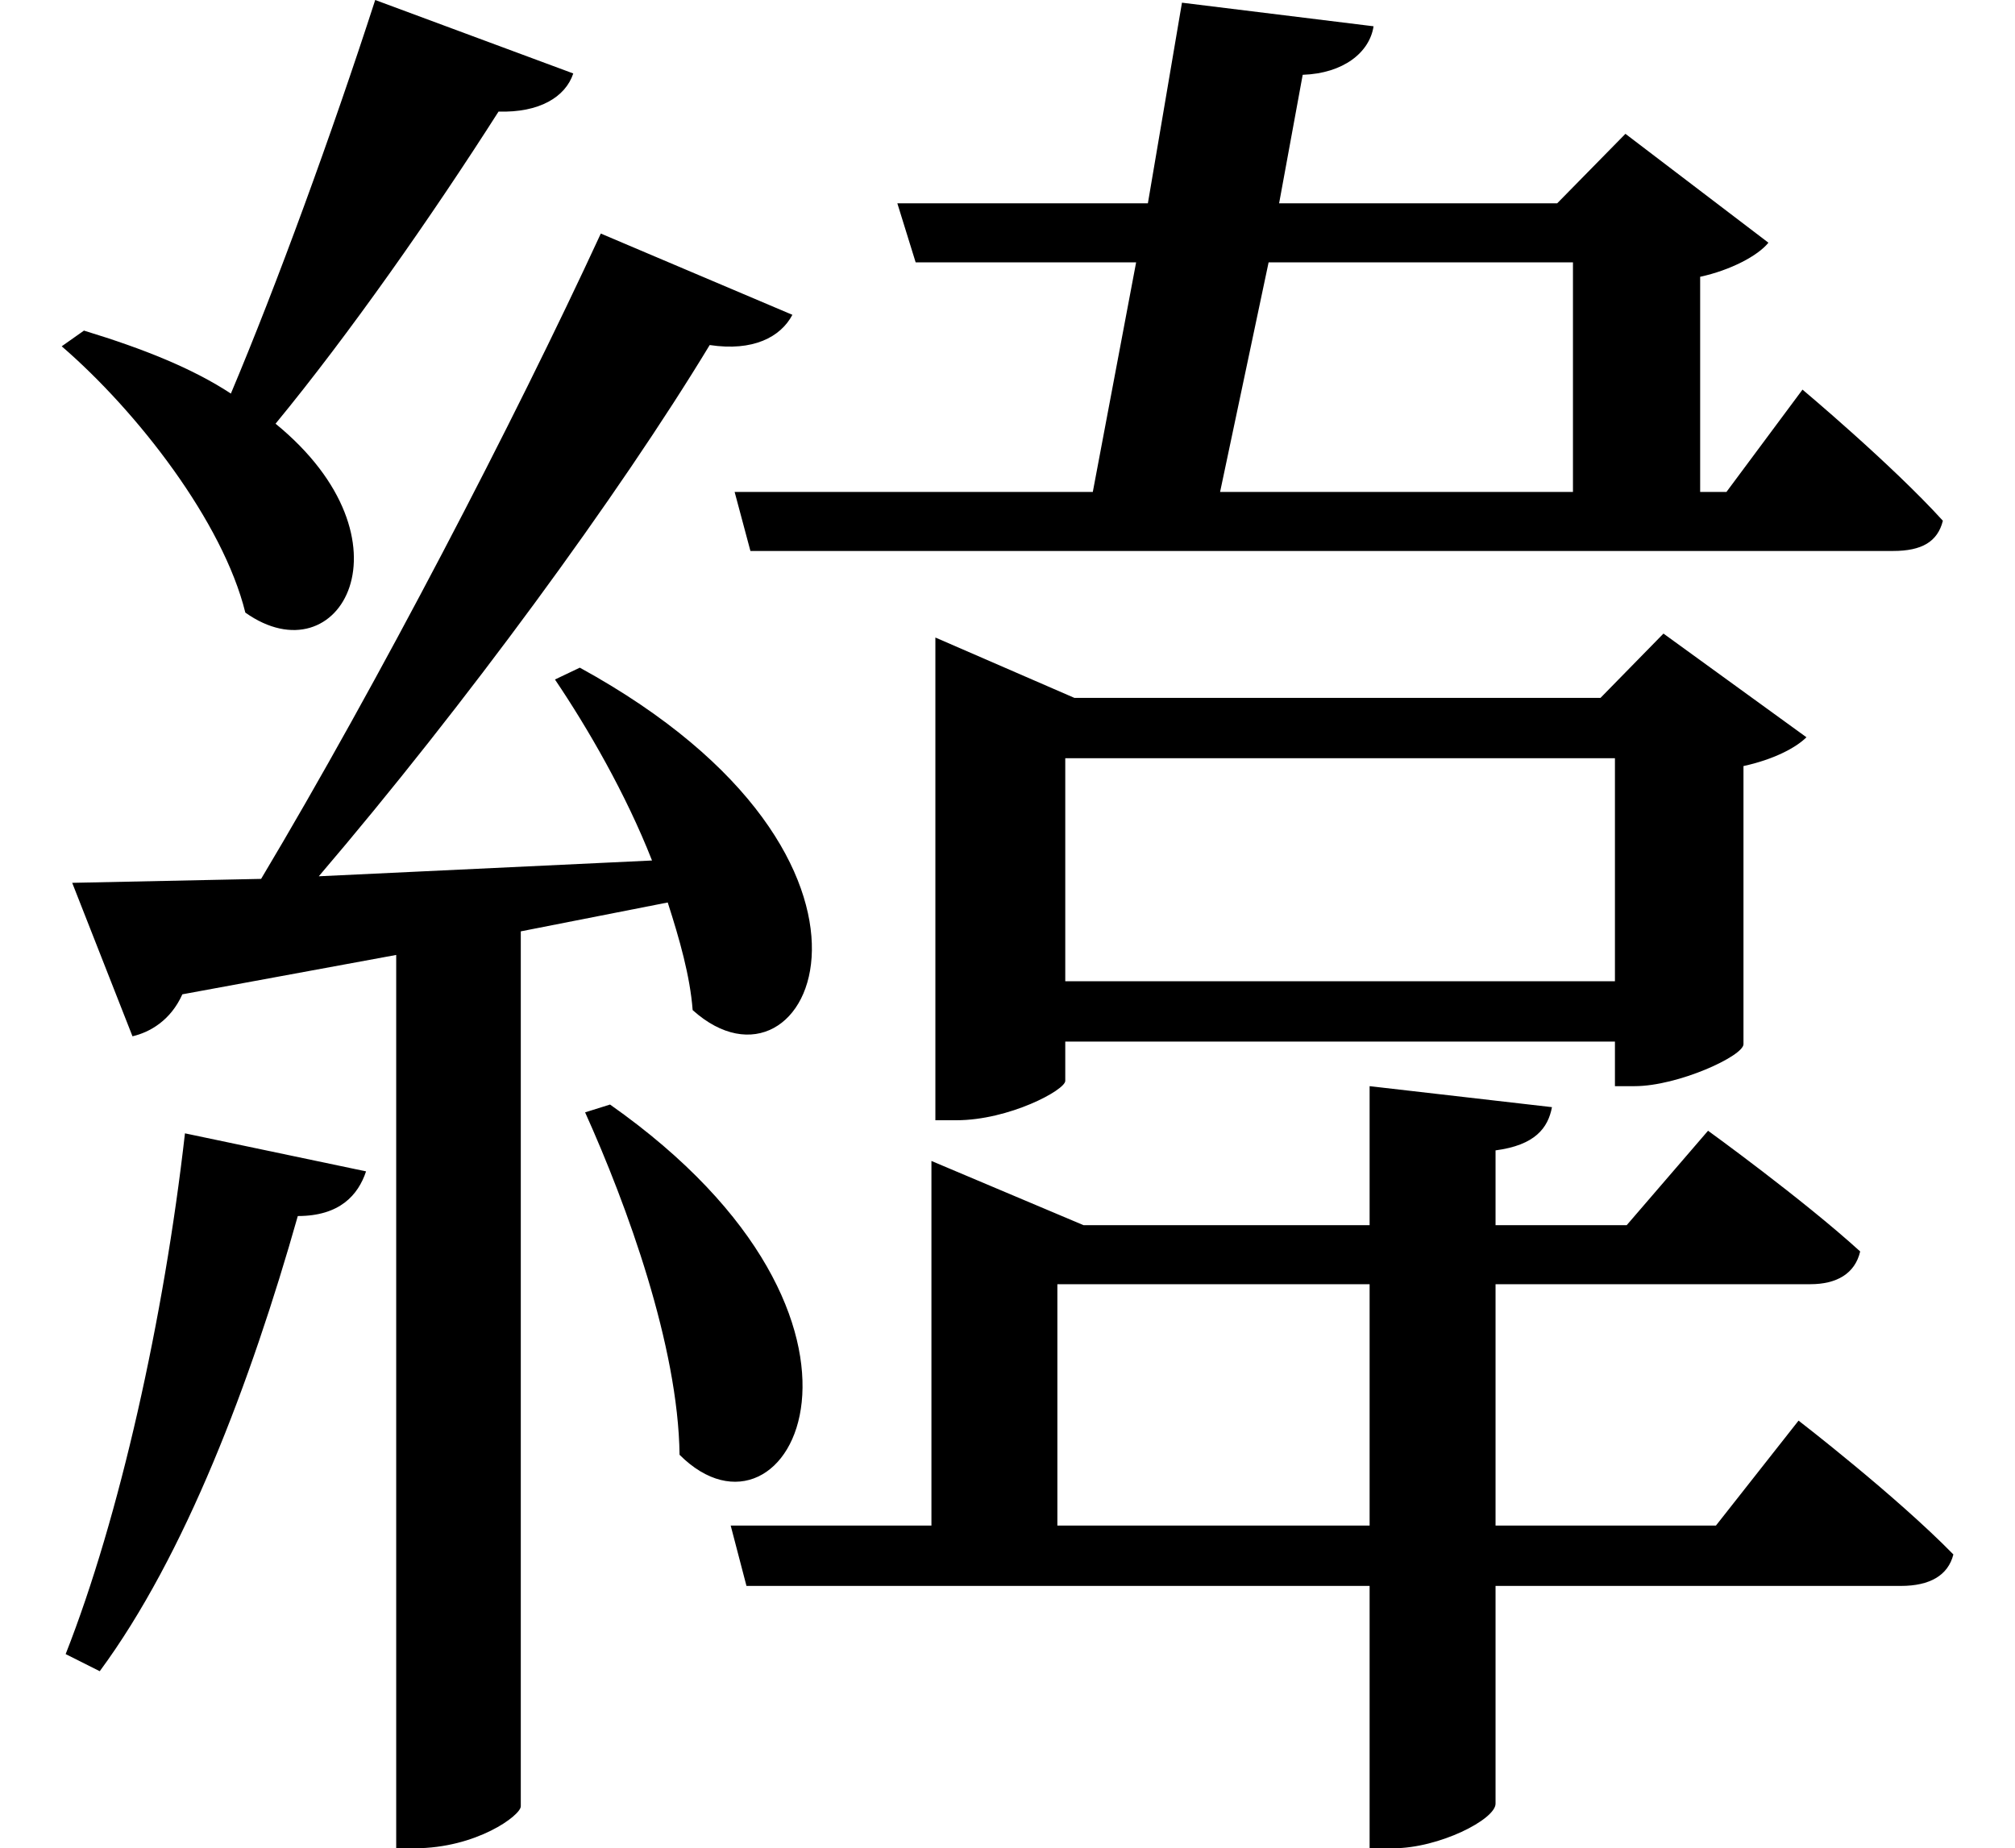 <svg height="22.016" viewBox="0 0 24 22.016" width="24" xmlns="http://www.w3.org/2000/svg">
<path d="M7.422,6.984 L7.125,6.891 C7.625,5.781 8.234,4.109 8.25,2.812 C9.547,1.516 11.109,4.391 7.422,6.984 Z M2.359,6.641 C2.109,4.438 1.578,2.062 0.938,0.438 L1.344,0.234 C2.359,1.609 3.141,3.672 3.703,5.656 C4.203,5.656 4.422,5.906 4.516,6.188 Z M18.891,17.016 L18.891,14.281 L14.688,14.281 L15.266,17.016 Z M14.234,20.109 L13.828,17.719 L10.844,17.719 L11.062,17.016 L13.688,17.016 L13.172,14.281 L8.906,14.281 L9.094,13.578 L22.703,13.578 C23.047,13.578 23.234,13.688 23.297,13.938 C22.688,14.609 21.625,15.5 21.625,15.5 L20.719,14.281 L20.406,14.281 L20.406,16.844 C20.766,16.922 21.094,17.094 21.219,17.25 L19.516,18.547 L18.703,17.719 L15.391,17.719 L15.672,19.25 C16.156,19.266 16.469,19.516 16.516,19.828 Z M11.25,5.547 L11.25,1.969 L8.859,1.969 L9.047,1.25 L16.469,1.25 L16.469,-1.875 L16.75,-1.875 C17.297,-1.875 17.969,-1.531 17.969,-1.344 L17.969,1.25 L22.797,1.25 C23.141,1.25 23.359,1.375 23.422,1.625 C22.734,2.328 21.578,3.219 21.578,3.219 L20.594,1.969 L17.969,1.969 L17.969,4.844 L21.719,4.844 C22.031,4.844 22.25,4.969 22.312,5.234 C21.625,5.859 20.5,6.672 20.5,6.672 L19.531,5.547 L17.969,5.547 L17.969,6.438 C18.438,6.5 18.594,6.703 18.641,6.953 L16.469,7.203 L16.469,5.547 L13.062,5.547 L11.25,6.312 Z M16.469,1.969 L12.75,1.969 L12.75,4.844 L16.469,4.844 Z M11.297,11.828 L11.297,6.797 L11.547,6.797 C12.172,6.797 12.844,7.156 12.844,7.266 L12.844,7.734 L19.391,7.734 L19.391,7.203 L19.625,7.203 C20.141,7.203 20.922,7.562 20.922,7.703 L20.922,11.016 C21.281,11.094 21.547,11.234 21.672,11.359 L19.969,12.594 L19.219,11.828 L12.953,11.828 L11.297,12.547 Z M12.844,8.453 L12.844,11.109 L19.391,11.109 L19.391,8.453 Z M7.062,12.188 L6.766,12.047 C7.156,11.469 7.609,10.688 7.922,9.891 L3.953,9.703 C5.688,11.734 7.531,14.25 8.609,16.031 C9.125,15.953 9.453,16.125 9.594,16.391 L7.312,17.359 C6.281,15.125 4.656,12 3.266,9.672 L1.016,9.625 L1.734,7.797 C1.938,7.844 2.188,7.984 2.328,8.297 L4.875,8.766 L4.875,-1.875 L5.094,-1.875 C5.828,-1.875 6.359,-1.484 6.359,-1.375 L6.359,9.047 L8.109,9.391 C8.25,8.953 8.375,8.516 8.406,8.109 C9.797,6.859 11.25,9.891 7.062,12.188 Z M1.156,16.203 L0.891,16.016 C1.797,15.234 2.812,13.922 3.078,12.844 C4.203,12.047 5.141,13.703 3.438,15.094 C4.312,16.156 5.297,17.562 6.094,18.812 C6.578,18.797 6.891,18.984 6.984,19.266 L4.625,20.141 C4.109,18.547 3.453,16.75 2.906,15.453 C2.453,15.75 1.875,15.984 1.156,16.203 Z" transform="translate(-0.156, 20.141) scale(1, -1)"/>
</svg>